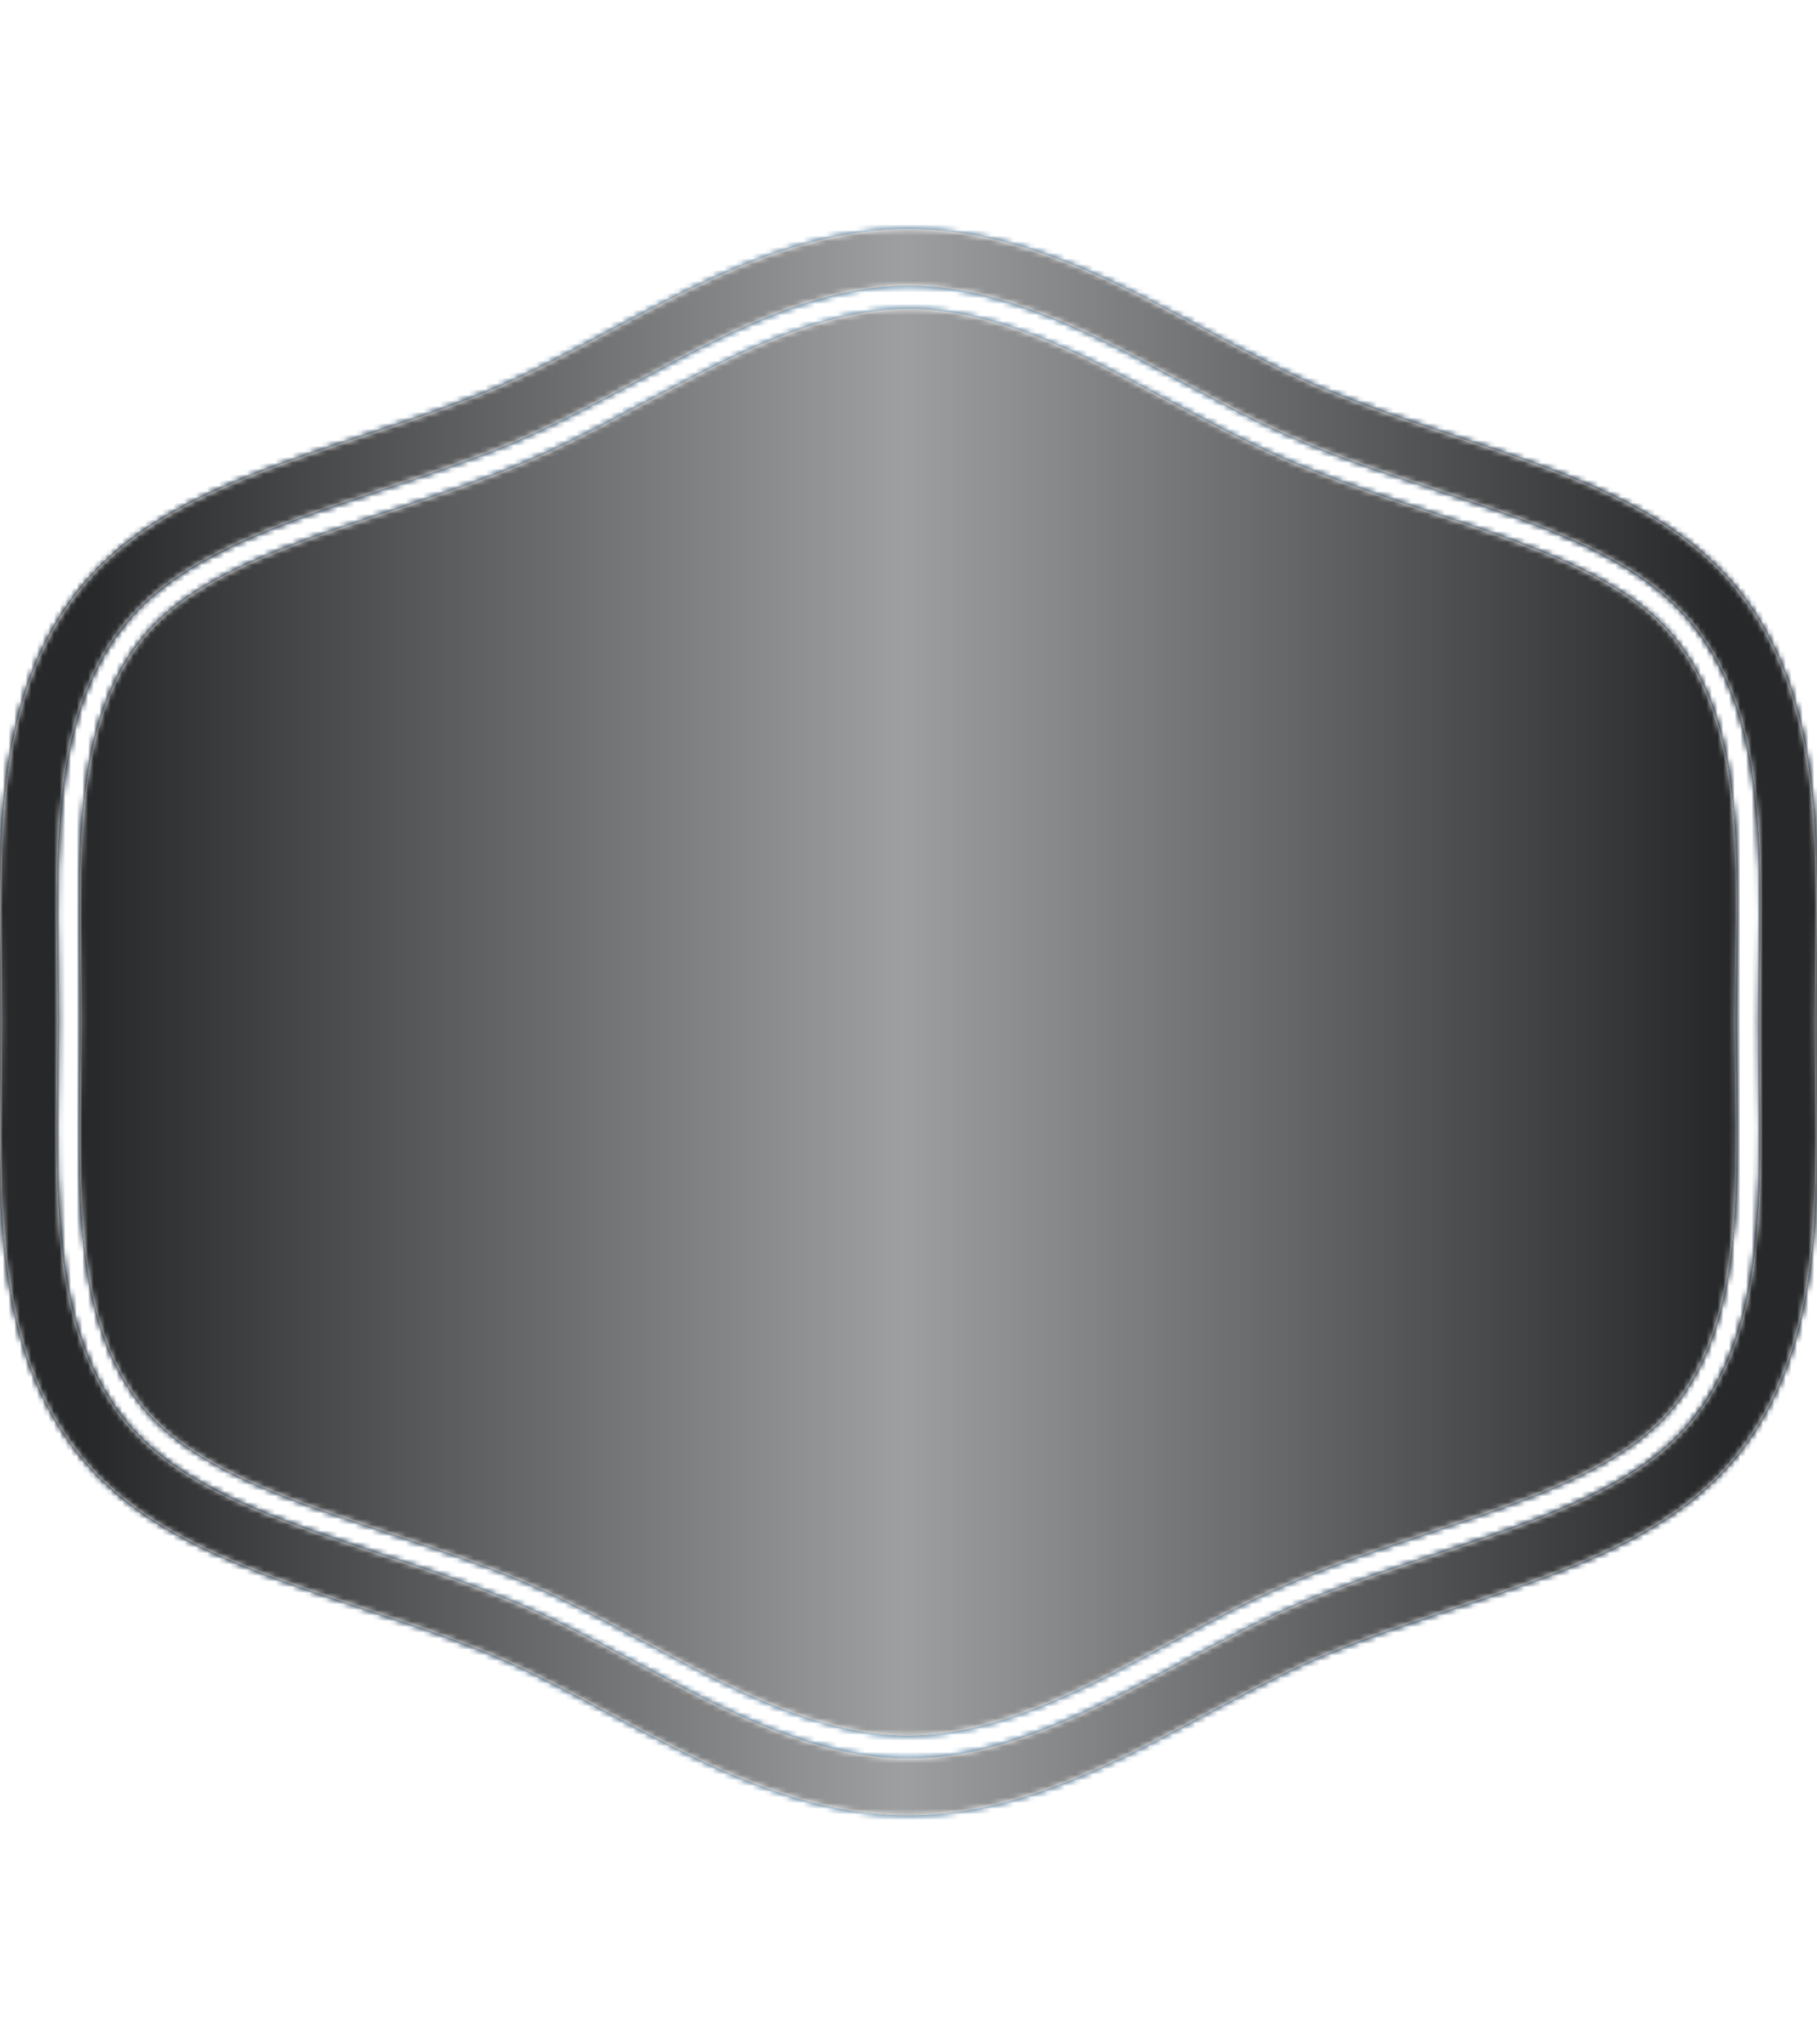 <svg xmlns="http://www.w3.org/2000/svg" version="1.1" xmlns:xlink="http://www.w3.org/1999/xlink" xmlns:svgjs="http://svgjs.dev/svgjs" width="1000" height="1125" viewBox="0 0 1000 1125"><g transform="matrix(1,0,0,1,0.002,0)"><svg viewBox="0 0 320 360" data-background-color="#aaaaaa" preserveAspectRatio="xMidYMid meet" height="1125" width="1000" xmlns="http://www.w3.org/2000/svg" xmlns:xlink="http://www.w3.org/1999/xlink"><g id="tight-bounds" transform="matrix(1,0,0,1,-0,0)"><svg viewBox="0 0 320 360" height="360" width="320"><rect width="320" height="360" fill="url(#4b39a466-e225-45fe-885d-52c9dc070123)" mask="url(#680e5c1e-208e-4b9e-b0f9-31e67df1ae37)" data-fill-palette-color="tertiary"></rect><g><svg></svg></g><g><svg viewBox="0 0 320 360" height="360" width="320"><g><path xmlns="http://www.w3.org/2000/svg" d="M294.684 112.125c-8.775-10.699-25.381-16.201-43-22.006-7.56-2.498-15.357-5.097-22.985-8.235-7.695-3.173-15.256-7.257-22.613-11.172-14.952-8.033-30.41-16.336-46.105-16.336-15.661 0-31.119 8.303-46.071 16.336-7.358 3.949-14.952 8.033-22.648 11.205-7.594 3.139-15.425 5.704-22.985 8.236-17.618 5.839-34.224 11.341-42.999 22.006-11.712 14.277-11.442 35.439-11.172 57.817 0.034 3.375 0.068 6.717 0.067 10.024 0 3.308-0.034 6.649-0.101 10.024-0.27 22.411-0.54 43.54 11.172 57.851 8.775 10.666 25.381 16.167 42.966 22.006 7.56 2.498 15.357 5.097 23.019 8.235 7.695 3.173 15.256 7.223 22.579 11.172 14.986 8.067 30.444 16.37 46.105 16.37 15.695 0 31.153-8.303 46.105-16.336 7.358-3.949 14.918-8.033 22.614-11.172 7.594-3.139 15.357-5.704 22.884-8.202 17.72-5.873 34.326-11.374 43.101-22.039 11.712-14.277 11.442-35.439 11.171-57.817-0.034-3.409-0.101-6.75-0.101-10.058 0-3.308 0.034-6.649 0.101-9.991 0.371-22.479 0.641-43.641-11.104-57.918zM305.552 103.215c-15.728-19.171-45.801-23.727-71.486-34.326-22.985-9.45-46.375-28.588-74.051-28.587-27.676 0-51.066 19.137-74.052 28.587-25.719 10.598-55.758 15.155-71.486 34.326-17.078 20.791-14.311 50.121-14.311 76.785 0 26.63-2.768 55.994 14.277 76.785 15.728 19.171 45.801 23.727 71.487 34.326 22.985 9.484 46.375 28.588 74.051 28.587 27.676 0 51.066-19.103 74.051-28.587 25.719-10.598 55.758-15.155 71.486-34.326 17.045-20.791 14.277-50.121 14.277-76.785 0.068-26.664 2.835-55.994-14.243-76.785zM309.872 189.923c0.304 23.221 0.574 45.059-12.083 60.483-9.518 11.577-26.664 17.281-44.822 23.289-7.56 2.498-15.29 5.063-22.715 8.134-7.493 3.071-14.952 7.088-22.175 10.969-15.458 8.303-31.355 16.842-48.062 16.842-16.707 0-32.604-8.539-47.995-16.808-7.257-3.915-14.75-7.932-22.243-11.003-7.527-3.105-15.256-5.67-22.748-8.134-18.192-6.008-35.338-11.712-44.823-23.289-12.623-15.391-12.353-37.262-12.083-60.415 0.034-3.375 0.101-6.683 0.101-9.991 0-3.308-0.034-6.615-0.067-9.991-0.304-23.154-0.574-45.025 12.083-60.415 9.518-11.577 26.664-17.247 44.822-23.289 7.527-2.498 15.256-5.063 22.749-8.134 7.493-3.105 14.986-7.122 22.242-11.003 15.391-8.269 31.322-16.842 47.995-16.842 16.673 0 32.604 8.539 47.995 16.808 7.257 3.915 14.75 7.932 22.243 11.003 7.493 3.105 15.256 5.637 22.715 8.134 18.158 6.008 35.338 11.712 44.822 23.289 12.657 15.425 12.387 37.262 12.083 60.416-0.034 3.409-0.101 6.717-0.101 9.99 0 3.308 0.034 6.615 0.067 9.957z" fill="url(#4b39a466-e225-45fe-885d-52c9dc070123)" fill-rule="nonzero" stroke="none" stroke-width="1" stroke-linecap="butt" stroke-linejoin="miter" stroke-miterlimit="10" stroke-dasharray="" stroke-dashoffset="0" font-family="none" font-weight="none" font-size="none" text-anchor="none" style="mix-blend-mode: normal" data-fill-palette-color="tertiary"></path></g><g transform="matrix(1,0,0,1,64,144.608)"><svg viewBox="0 0 192 70.784" height="70.784" width="192"><g><svg viewBox="0 0 192 70.784" height="70.784" width="192"><g><svg viewBox="0 0 192 70.784" height="70.784" width="192"><g><svg viewBox="0 0 192 70.784" height="70.784" width="192"><g id="textblocktransform"><svg viewBox="0 0 192 70.784" height="70.784" width="192" id="textblock"><g><svg viewBox="0 0 192 70.784" height="70.784" width="192"><g transform="matrix(1,0,0,1,0,0)"><svg width="192" viewBox="-1.95 -37.3 107.6 40.3" height="70.784" data-palette-color="url(#3b70027b-96da-42ae-942d-f526abd42bf3)"></svg></g></svg></g></svg></g></svg></g></svg></g></svg></g></svg></g></svg></g><defs></defs><mask id="680e5c1e-208e-4b9e-b0f9-31e67df1ae37"><g id="SvgjsG4441"><svg viewBox="0 0 320 360" height="360" width="320"><g><svg></svg></g><g><svg viewBox="0 0 320 360" height="360" width="320"><g><path xmlns="http://www.w3.org/2000/svg" d="M294.684 112.125c-8.775-10.699-25.381-16.201-43-22.006-7.56-2.498-15.357-5.097-22.985-8.235-7.695-3.173-15.256-7.257-22.613-11.172-14.952-8.033-30.41-16.336-46.105-16.336-15.661 0-31.119 8.303-46.071 16.336-7.358 3.949-14.952 8.033-22.648 11.205-7.594 3.139-15.425 5.704-22.985 8.236-17.618 5.839-34.224 11.341-42.999 22.006-11.712 14.277-11.442 35.439-11.172 57.817 0.034 3.375 0.068 6.717 0.067 10.024 0 3.308-0.034 6.649-0.101 10.024-0.27 22.411-0.54 43.54 11.172 57.851 8.775 10.666 25.381 16.167 42.966 22.006 7.56 2.498 15.357 5.097 23.019 8.235 7.695 3.173 15.256 7.223 22.579 11.172 14.986 8.067 30.444 16.37 46.105 16.37 15.695 0 31.153-8.303 46.105-16.336 7.358-3.949 14.918-8.033 22.614-11.172 7.594-3.139 15.357-5.704 22.884-8.202 17.72-5.873 34.326-11.374 43.101-22.039 11.712-14.277 11.442-35.439 11.171-57.817-0.034-3.409-0.101-6.75-0.101-10.058 0-3.308 0.034-6.649 0.101-9.991 0.371-22.479 0.641-43.641-11.104-57.918zM305.552 103.215c-15.728-19.171-45.801-23.727-71.486-34.326-22.985-9.45-46.375-28.588-74.051-28.587-27.676 0-51.066 19.137-74.052 28.587-25.719 10.598-55.758 15.155-71.486 34.326-17.078 20.791-14.311 50.121-14.311 76.785 0 26.63-2.768 55.994 14.277 76.785 15.728 19.171 45.801 23.727 71.487 34.326 22.985 9.484 46.375 28.588 74.051 28.587 27.676 0 51.066-19.103 74.051-28.587 25.719-10.598 55.758-15.155 71.486-34.326 17.045-20.791 14.277-50.121 14.277-76.785 0.068-26.664 2.835-55.994-14.243-76.785zM309.872 189.923c0.304 23.221 0.574 45.059-12.083 60.483-9.518 11.577-26.664 17.281-44.822 23.289-7.56 2.498-15.29 5.063-22.715 8.134-7.493 3.071-14.952 7.088-22.175 10.969-15.458 8.303-31.355 16.842-48.062 16.842-16.707 0-32.604-8.539-47.995-16.808-7.257-3.915-14.75-7.932-22.243-11.003-7.527-3.105-15.256-5.67-22.748-8.134-18.192-6.008-35.338-11.712-44.823-23.289-12.623-15.391-12.353-37.262-12.083-60.415 0.034-3.375 0.101-6.683 0.101-9.991 0-3.308-0.034-6.615-0.067-9.991-0.304-23.154-0.574-45.025 12.083-60.415 9.518-11.577 26.664-17.247 44.822-23.289 7.527-2.498 15.256-5.063 22.749-8.134 7.493-3.105 14.986-7.122 22.242-11.003 15.391-8.269 31.322-16.842 47.995-16.842 16.673 0 32.604 8.539 47.995 16.808 7.257 3.915 14.75 7.932 22.243 11.003 7.493 3.105 15.256 5.637 22.715 8.134 18.158 6.008 35.338 11.712 44.822 23.289 12.657 15.425 12.387 37.262 12.083 60.416-0.034 3.409-0.101 6.717-0.101 9.99 0 3.308 0.034 6.615 0.067 9.957z" fill="white" fill-rule="nonzero" stroke="none" stroke-width="1" stroke-linecap="butt" stroke-linejoin="miter" stroke-miterlimit="10" stroke-dasharray="" stroke-dashoffset="0" font-family="none" font-weight="none" font-size="none" text-anchor="none" style="mix-blend-mode: normal"></path></g><g transform="matrix(1,0,0,1,64,144.608)"><svg viewBox="0 0 192 70.784" height="70.784" width="192"><g><svg viewBox="0 0 192 70.784" height="70.784" width="192"><g><svg viewBox="0 0 192 70.784" height="70.784" width="192"><g><svg viewBox="0 0 192 70.784" height="70.784" width="192"><g id="SvgjsG4440"><svg viewBox="0 0 192 70.784" height="70.784" width="192" id="SvgjsSvg4439"><g><svg viewBox="0 0 192 70.784" height="70.784" width="192"><g transform="matrix(1,0,0,1,0,0)"><svg width="192" viewBox="-1.95 -37.3 107.6 40.3" height="70.784" data-palette-color="url(#3b70027b-96da-42ae-942d-f526abd42bf3)"></svg></g></svg></g></svg></g></svg></g></svg></g></svg></g></svg></g></svg></g><defs></defs></svg></g></mask><linearGradient x1="0.054" x2="0.941" y1="0.5" y2="0.5" id="4b39a466-e225-45fe-885d-52c9dc070123"><stop stop-color="#0f3054" offset="0"></stop><stop stop-color="#3b8dcb" offset="0.498"></stop><stop stop-color="#0f3054" offset="1"></stop></linearGradient><mask id="b7dae218-fd6e-4e22-9e42-f23fdf86ffd0"><g id="SvgjsG4448"><svg viewBox="0 0 320 360" height="360" width="320"><g><svg></svg></g><g><svg viewBox="0 0 320 360" height="360" width="320"><g><path xmlns="http://www.w3.org/2000/svg" d="M294.684 112.125c-8.775-10.699-25.381-16.201-43-22.006-7.56-2.498-15.357-5.097-22.985-8.235-7.695-3.173-15.256-7.257-22.613-11.172-14.952-8.033-30.41-16.336-46.105-16.336-15.661 0-31.119 8.303-46.071 16.336-7.358 3.949-14.952 8.033-22.648 11.205-7.594 3.139-15.425 5.704-22.985 8.236-17.618 5.839-34.224 11.341-42.999 22.006-11.712 14.277-11.442 35.439-11.172 57.817 0.034 3.375 0.068 6.717 0.067 10.024 0 3.308-0.034 6.649-0.101 10.024-0.27 22.411-0.54 43.54 11.172 57.851 8.775 10.666 25.381 16.167 42.966 22.006 7.56 2.498 15.357 5.097 23.019 8.235 7.695 3.173 15.256 7.223 22.579 11.172 14.986 8.067 30.444 16.37 46.105 16.37 15.695 0 31.153-8.303 46.105-16.336 7.358-3.949 14.918-8.033 22.614-11.172 7.594-3.139 15.357-5.704 22.884-8.202 17.72-5.873 34.326-11.374 43.101-22.039 11.712-14.277 11.442-35.439 11.171-57.817-0.034-3.409-0.101-6.75-0.101-10.058 0-3.308 0.034-6.649 0.101-9.991 0.371-22.479 0.641-43.641-11.104-57.918zM305.552 103.215c-15.728-19.171-45.801-23.727-71.486-34.326-22.985-9.45-46.375-28.588-74.051-28.587-27.676 0-51.066 19.137-74.052 28.587-25.719 10.598-55.758 15.155-71.486 34.326-17.078 20.791-14.311 50.121-14.311 76.785 0 26.63-2.768 55.994 14.277 76.785 15.728 19.171 45.801 23.727 71.487 34.326 22.985 9.484 46.375 28.588 74.051 28.587 27.676 0 51.066-19.103 74.051-28.587 25.719-10.598 55.758-15.155 71.486-34.326 17.045-20.791 14.277-50.121 14.277-76.785 0.068-26.664 2.835-55.994-14.243-76.785zM309.872 189.923c0.304 23.221 0.574 45.059-12.083 60.483-9.518 11.577-26.664 17.281-44.822 23.289-7.56 2.498-15.29 5.063-22.715 8.134-7.493 3.071-14.952 7.088-22.175 10.969-15.458 8.303-31.355 16.842-48.062 16.842-16.707 0-32.604-8.539-47.995-16.808-7.257-3.915-14.75-7.932-22.243-11.003-7.527-3.105-15.256-5.67-22.748-8.134-18.192-6.008-35.338-11.712-44.823-23.289-12.623-15.391-12.353-37.262-12.083-60.415 0.034-3.375 0.101-6.683 0.101-9.991 0-3.308-0.034-6.615-0.067-9.991-0.304-23.154-0.574-45.025 12.083-60.415 9.518-11.577 26.664-17.247 44.822-23.289 7.527-2.498 15.256-5.063 22.749-8.134 7.493-3.105 14.986-7.122 22.242-11.003 15.391-8.269 31.322-16.842 47.995-16.842 16.673 0 32.604 8.539 47.995 16.808 7.257 3.915 14.75 7.932 22.243 11.003 7.493 3.105 15.256 5.637 22.715 8.134 18.158 6.008 35.338 11.712 44.822 23.289 12.657 15.425 12.387 37.262 12.083 60.416-0.034 3.409-0.101 6.717-0.101 9.99 0 3.308 0.034 6.615 0.067 9.957z" fill="black" fill-rule="nonzero" stroke="none" stroke-width="1" stroke-linecap="butt" stroke-linejoin="miter" stroke-miterlimit="10" stroke-dasharray="" stroke-dashoffset="0" font-family="none" font-weight="none" font-size="none" text-anchor="none" style="mix-blend-mode: normal"></path></g><g transform="matrix(1,0,0,1,64,144.608)"><svg viewBox="0 0 192 70.784" height="70.784" width="192"><g><svg viewBox="0 0 192 70.784" height="70.784" width="192"><g><svg viewBox="0 0 192 70.784" height="70.784" width="192"><g><svg viewBox="0 0 192 70.784" height="70.784" width="192"><g id="SvgjsG4447"><svg viewBox="0 0 192 70.784" height="70.784" width="192" id="SvgjsSvg4446"><g><svg viewBox="0 0 192 70.784" height="70.784" width="192"><g transform="matrix(1,0,0,1,0,0)"><svg width="192" viewBox="-1.95 -37.3 107.6 40.3" height="70.784" data-palette-color="url(#3b70027b-96da-42ae-942d-f526abd42bf3)"><path d="M1.05 0L1.05-2.75 20.65-29.55 2.35-29.55 2.35-34.3 28.95-34.3 28.95-31.55 9.35-4.75 29.4-4.75 29.4 0 1.05 0ZM34.3 0L34.3-34.3 51.8-34.3Q54.6-34.3 56.77-33.25 58.95-32.2 60.17-30.28 61.4-28.35 61.4-25.85L61.4-25.85Q61.4-23 59.82-20.9 58.25-18.8 55.7-18L55.7-18 55.7-17.8Q58.7-17.15 60.52-14.93 62.35-12.7 62.35-9.25L62.35-9.25Q62.35-4.65 59.45-2.33 56.55 0 51.8 0L51.8 0 34.3 0ZM39.85-19.95L50.55-19.95Q52.9-19.95 54.32-21.28 55.75-22.6 55.75-24.75L55.75-24.75Q55.75-27.15 54.45-28.35 53.15-29.55 50.9-29.55L50.9-29.55 39.85-29.55 39.85-19.95ZM39.85-4.75L51.4-4.75Q53.9-4.75 55.3-6 56.7-7.25 56.7-9.9L56.7-9.9Q56.7-12.5 55.25-13.85 53.8-15.2 51-15.2L51-15.2 39.85-15.2 39.85-4.75ZM68.5 0L68.5-34.3 76.84-34.3 84.05-12.3Q84.7-10.25 85.59-6.35L85.59-6.35 85.8-6.35Q86.7-10.55 87.3-12.3L87.3-12.3 94.45-34.3 102.65-34.3 102.65 0 97.09 0 97.09-22.4 97.3-28.55 96.95-28.55Q96.45-26.3 96.05-25L96.05-25 87.8 0 82.95 0 74.8-25Q74.55-25.75 74.09-27.55L74.09-27.55 73.84-28.55 73.59-28.55 73.75-22.4 73.75 0 68.5 0Z" opacity="1" transform="matrix(1,0,0,1,0,0)" fill="white" class="wordmark-text-0" id="SvgjsPath4445"></path></svg></g></svg></g></svg></g></svg></g></svg></g></svg></g></svg></g></svg></g><defs></defs><mask><g id="SvgjsG4444"><svg viewBox="0 0 320 360" height="360" width="320"><g><svg></svg></g><g><svg viewBox="0 0 320 360" height="360" width="320"><g></g><g transform="matrix(1,0,0,1,64,144.608)"><svg viewBox="0 0 192 70.784" height="70.784" width="192"><g><svg viewBox="0 0 192 70.784" height="70.784" width="192"><g><svg viewBox="0 0 192 70.784" height="70.784" width="192"><g><svg viewBox="0 0 192 70.784" height="70.784" width="192"><g id="SvgjsG4443"><svg viewBox="0 0 192 70.784" height="70.784" width="192" id="SvgjsSvg4442"><g><svg viewBox="0 0 192 70.784" height="70.784" width="192"><g transform="matrix(1,0,0,1,0,0)"><svg width="192" viewBox="-1.95 -37.3 107.6 40.3" height="70.784" data-palette-color="url(#3b70027b-96da-42ae-942d-f526abd42bf3)"></svg></g></svg></g></svg></g></svg></g></svg></g></svg></g></svg></g></svg></g><defs></defs></svg></g></mask></svg></g></mask><linearGradient x1="0.054" x2="0.941" y1="0.5" y2="0.5" id="3b70027b-96da-42ae-942d-f526abd42bf3"><stop stop-color="#26282a" offset="0"></stop><stop stop-color="#9e9fa0" offset="0.498"></stop><stop stop-color="#26282a" offset="1"></stop></linearGradient><rect width="320.001" height="360" fill="url(#3b70027b-96da-42ae-942d-f526abd42bf3)" mask="url(#b7dae218-fd6e-4e22-9e42-f23fdf86ffd0)" data-fill-palette-color="quaternary"></rect></svg><rect width="320" height="360" fill="none" stroke="none" visibility="hidden"></rect></g></svg></g></svg>